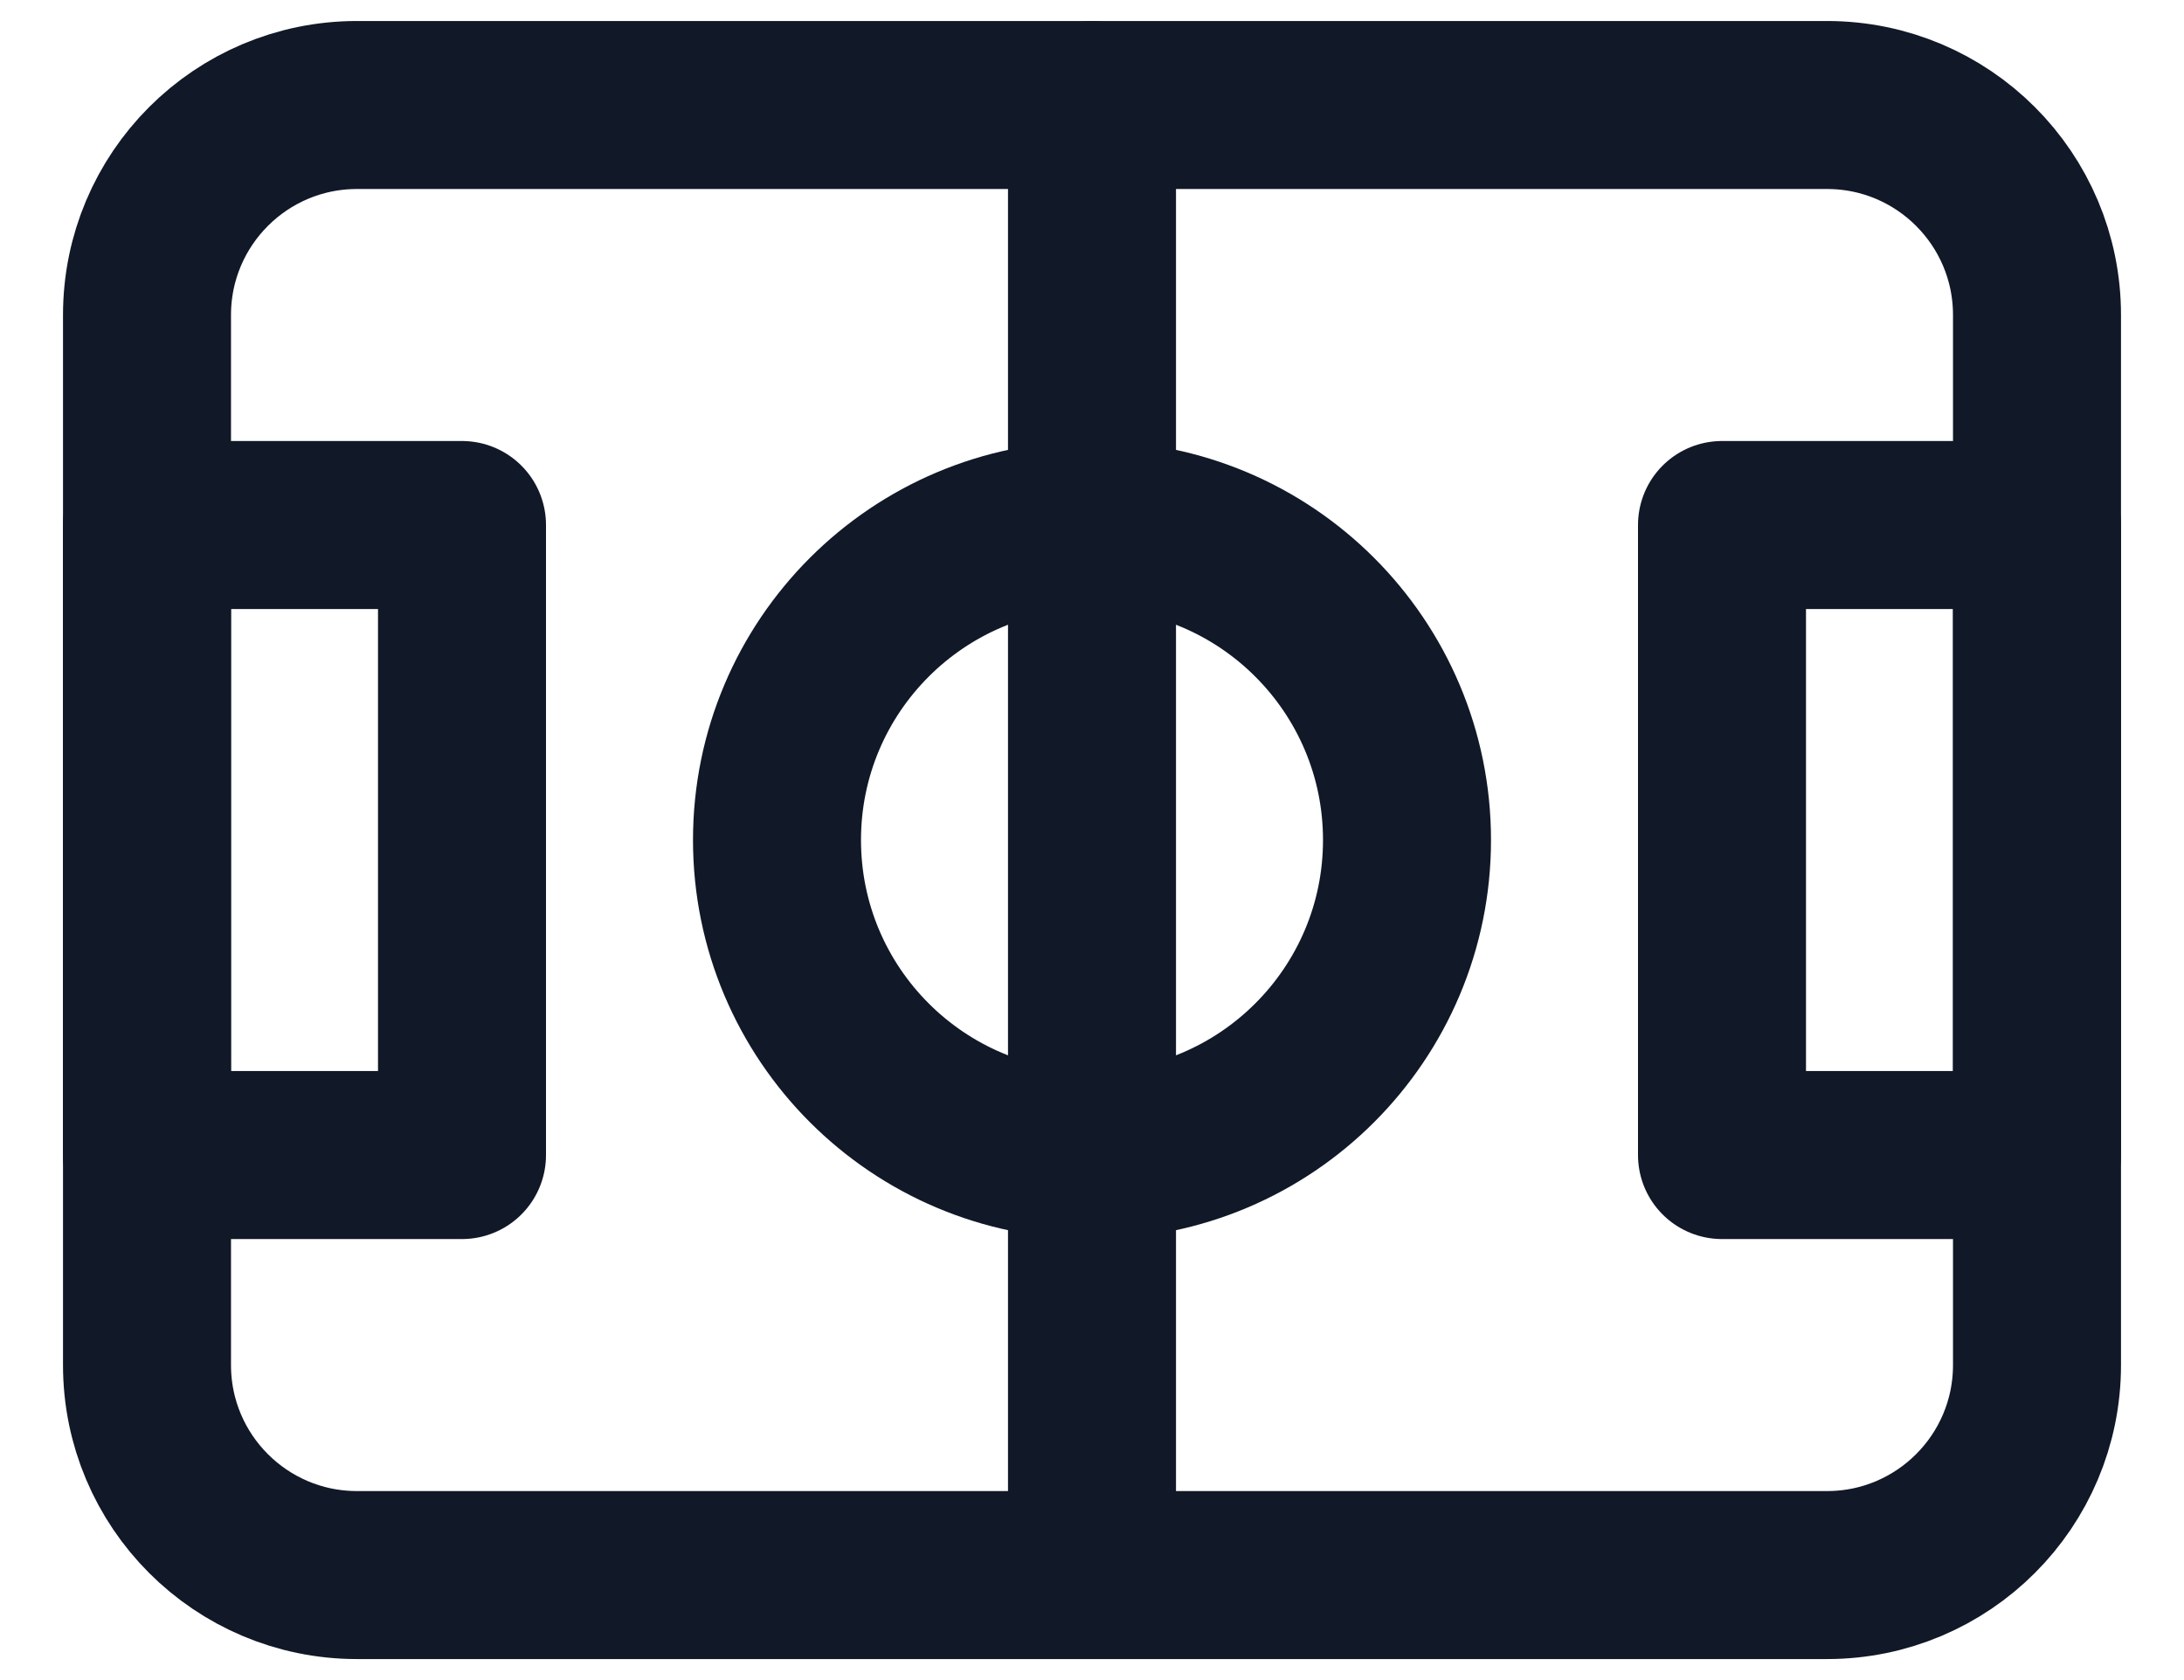 <svg width="26" height="20" viewBox="0 0 26 20" fill="none" xmlns="http://www.w3.org/2000/svg">
<path d="M13 13.75C15.071 13.75 16.75 12.071 16.75 10C16.75 7.929 15.071 6.25 13 6.25C10.929 6.25 9.25 7.929 9.25 10C9.25 12.071 10.929 13.75 13 13.75Z" stroke="#111827" stroke-width="2" stroke-linecap="round" stroke-linejoin="round"/>
<path d="M1.75 6.25H5.5V13.75H1.75V6.25Z" stroke="#111827" stroke-width="2" stroke-linecap="round" stroke-linejoin="round"/>
<path d="M20.5 6.25H24.25V13.75H20.5V6.25Z" stroke="#111827" stroke-width="2" stroke-linecap="round" stroke-linejoin="round"/>
<path d="M21.75 1.25H4.25C2.869 1.25 1.75 2.369 1.75 3.75V16.25C1.75 17.631 2.869 18.75 4.25 18.75H21.75C23.131 18.75 24.25 17.631 24.25 16.25V3.75C24.25 2.369 23.131 1.25 21.75 1.25Z" stroke="#111827" stroke-width="2" stroke-linecap="round" stroke-linejoin="round"/>
<path d="M13 1.25V18.75" stroke="#111827" stroke-width="2" stroke-linecap="round" stroke-linejoin="round"/>
</svg>
